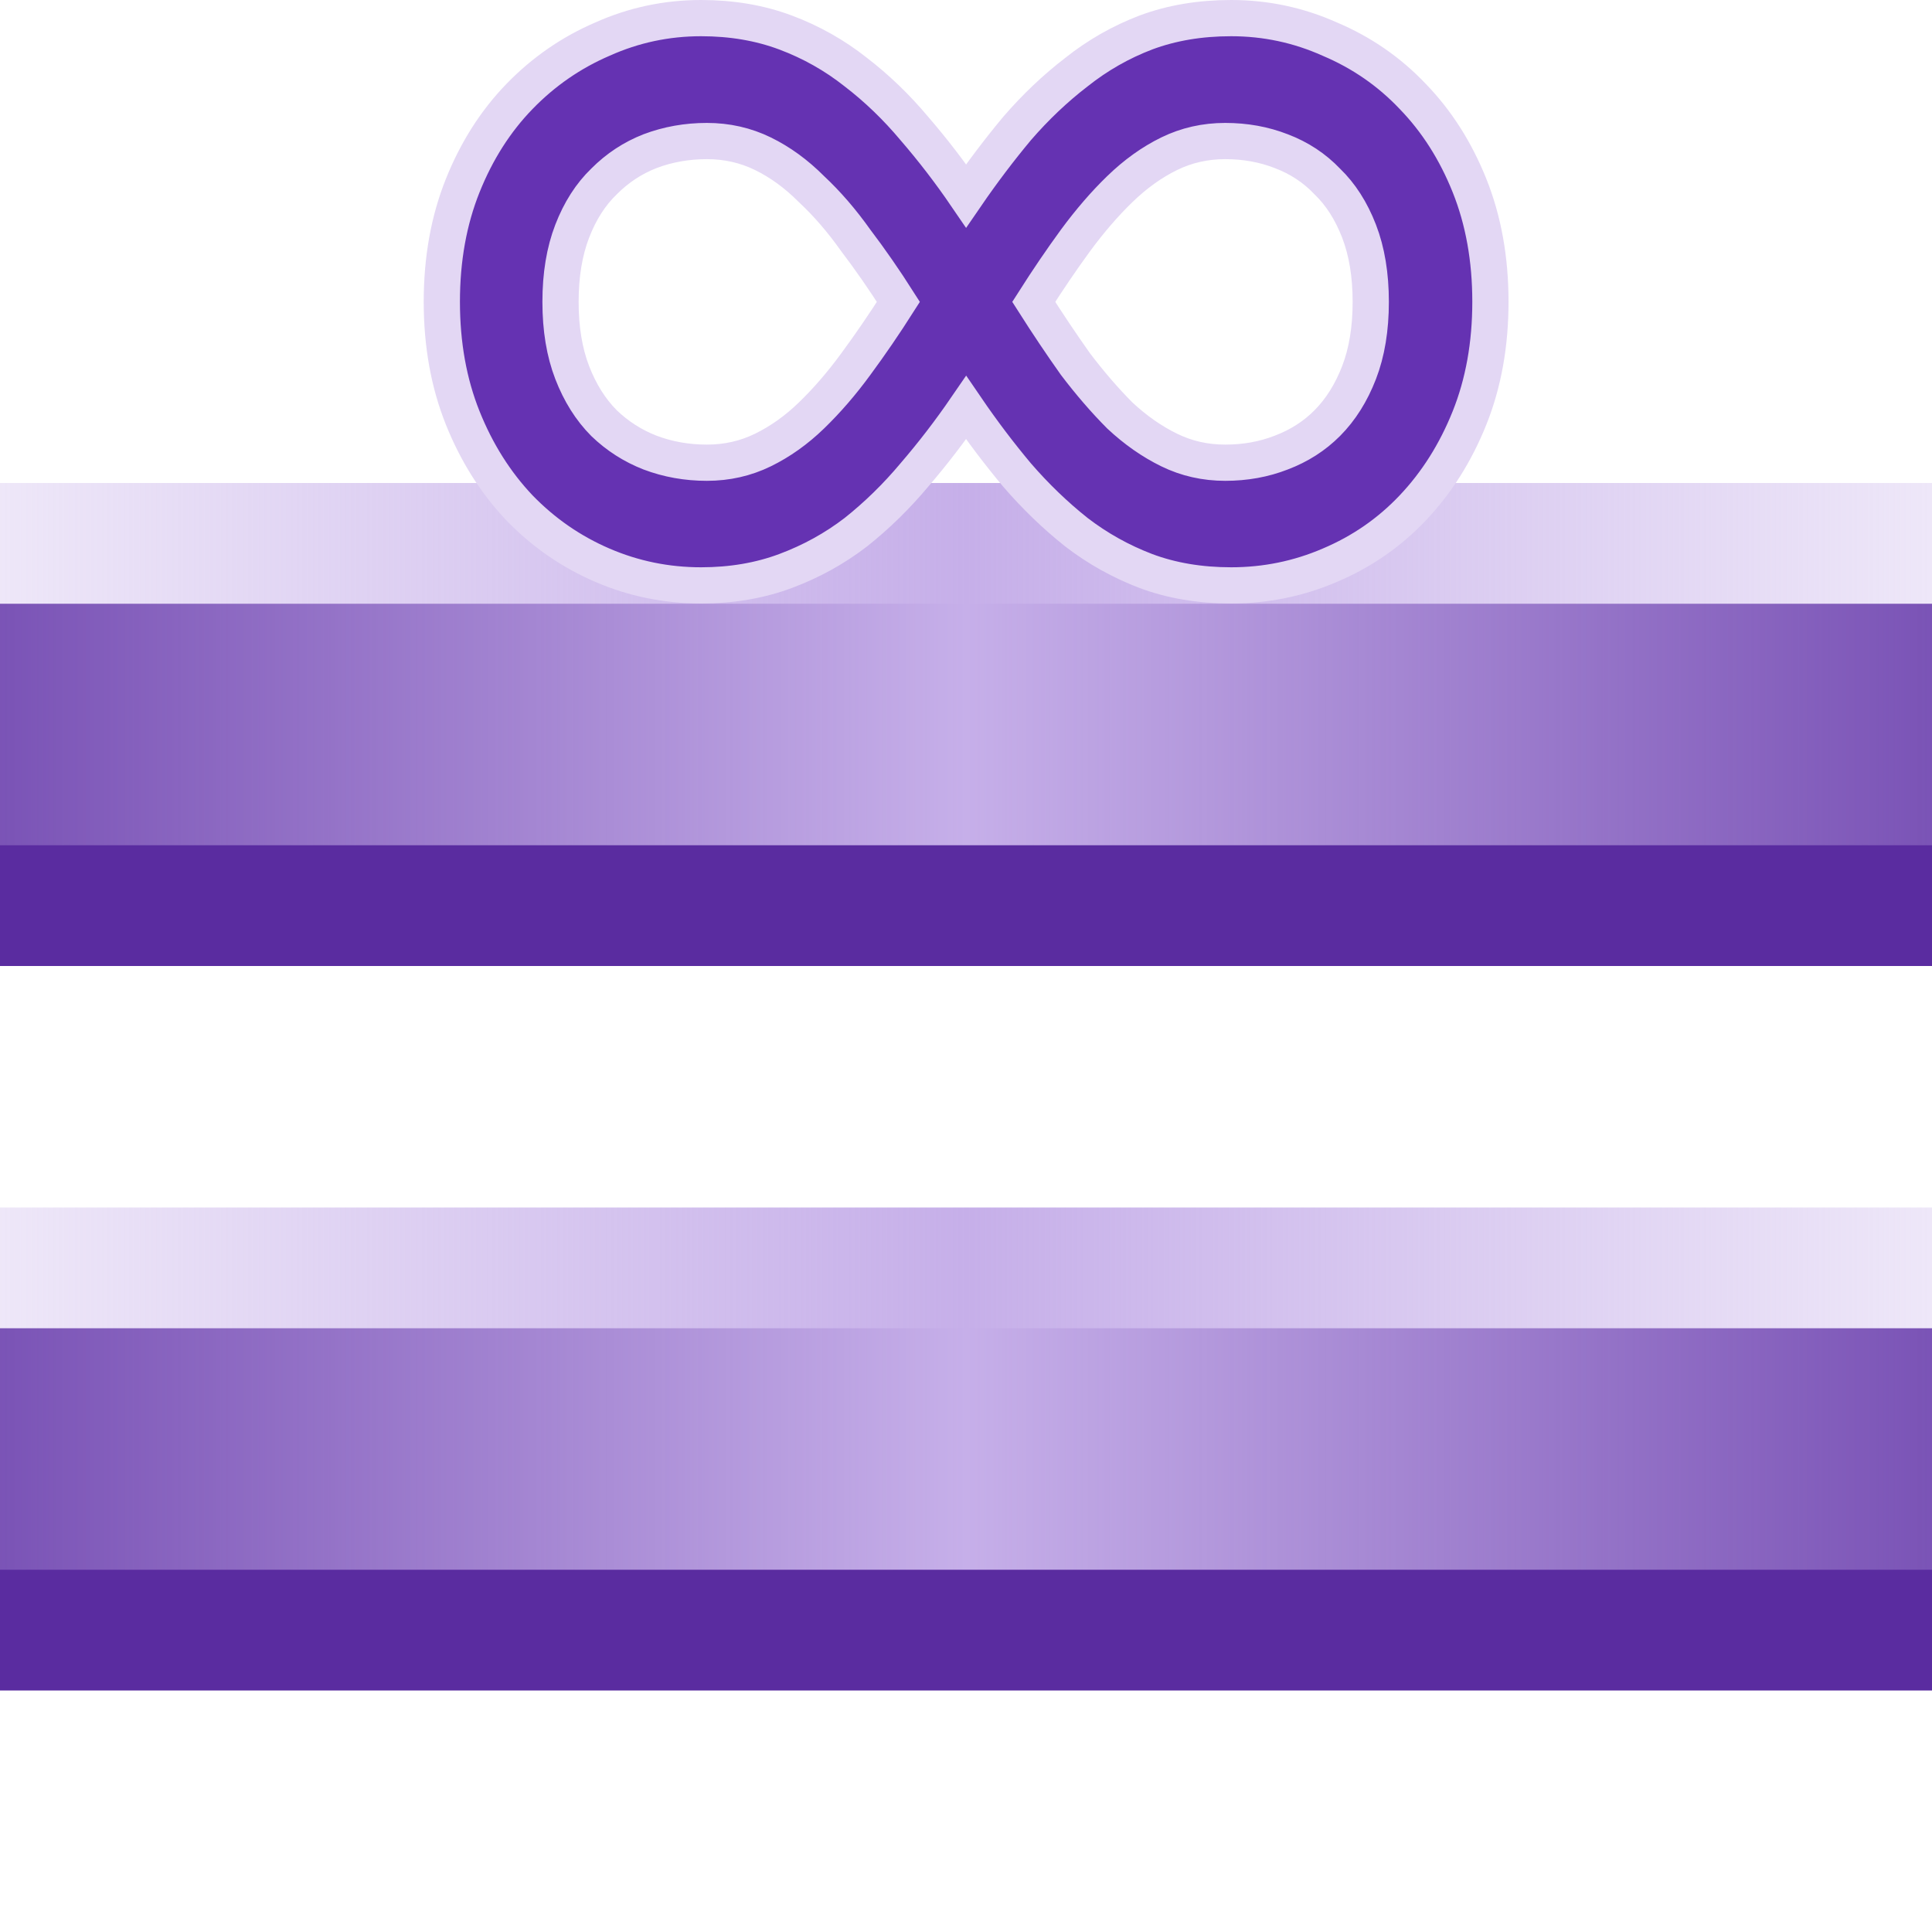 <?xml version="1.0" encoding="UTF-8"?>
<svg width="16" height="16" version="1.1" viewBox="0 0 16 16" xmlns="http://www.w3.org/2000/svg">
 <defs>
  <linearGradient id="linearGradient38277" x2="16" y1="8" y2="8" gradientUnits="userSpaceOnUse">
   <stop stop-color="#c6afe9" stop-opacity=".3" offset="0"/>
   <stop stop-color="#c6afe9" offset=".5"/>
   <stop stop-color="#c6afe9" stop-opacity=".3" offset="1"/>
  </linearGradient>
 </defs>
 <path d="m0 8h16v-3h-16zm0 6h16v-3h-16z" fill="#5a2ca0"/>
 <path d="m0 7h16v-3h-16zm0 6h16v-3h-16z" fill="url(#linearGradient38277)"/>
 <path d="m10.147 3.832q0.249 0 0.464-0.084 0.222-0.084 0.381-0.244 0.166-0.167 0.263-0.418t0.097-0.586-0.097-0.586-0.263-0.411q-0.159-0.167-0.381-0.251-0.215-0.084-0.464-0.084t-0.464 0.105q-0.215 0.105-0.409 0.293-0.187 0.181-0.367 0.425-0.173 0.237-0.346 0.509 0.173 0.272 0.346 0.516 0.18 0.237 0.367 0.425 0.194 0.181 0.409 0.286t0.464 0.105zm-4.293 0q0.249 0 0.464-0.105 0.215-0.105 0.402-0.286 0.194-0.188 0.367-0.425 0.18-0.244 0.353-0.516-0.173-0.272-0.353-0.509-0.173-0.244-0.367-0.425-0.187-0.188-0.402-0.293-0.215-0.105-0.464-0.105t-0.471 0.084q-0.215 0.084-0.381 0.251-0.166 0.16-0.263 0.411-0.097 0.251-0.097 0.586t0.097 0.586 0.263 0.418q0.166 0.16 0.381 0.244 0.222 0.084 0.471 0.084zm4.342-3.682q0.429 0 0.817 0.174 0.395 0.167 0.686 0.474 0.298 0.307 0.471 0.739 0.173 0.432 0.173 0.962t-0.173 0.962-0.471 0.746q-0.291 0.307-0.686 0.474-0.388 0.167-0.817 0.167-0.388 0-0.706-0.119-0.312-0.119-0.575-0.321-0.263-0.209-0.492-0.474-0.222-0.265-0.422-0.558-0.201 0.293-0.429 0.558-0.222 0.265-0.485 0.474-0.263 0.202-0.582 0.321-0.319 0.119-0.699 0.119-0.429 0-0.817-0.167t-0.686-0.474q-0.298-0.314-0.471-0.746t-0.173-0.962 0.173-0.962q0.173-0.432 0.471-0.739 0.298-0.307 0.686-0.474 0.388-0.174 0.817-0.174 0.381 0 0.699 0.119t0.582 0.328q0.263 0.202 0.485 0.467 0.229 0.265 0.429 0.558 0.201-0.293 0.422-0.558 0.229-0.265 0.492-0.467 0.263-0.209 0.575-0.328 0.319-0.119 0.706-0.119z" fill="#6532b2" stroke="#e3d7f4" stroke-width=".3"/>
</svg>
